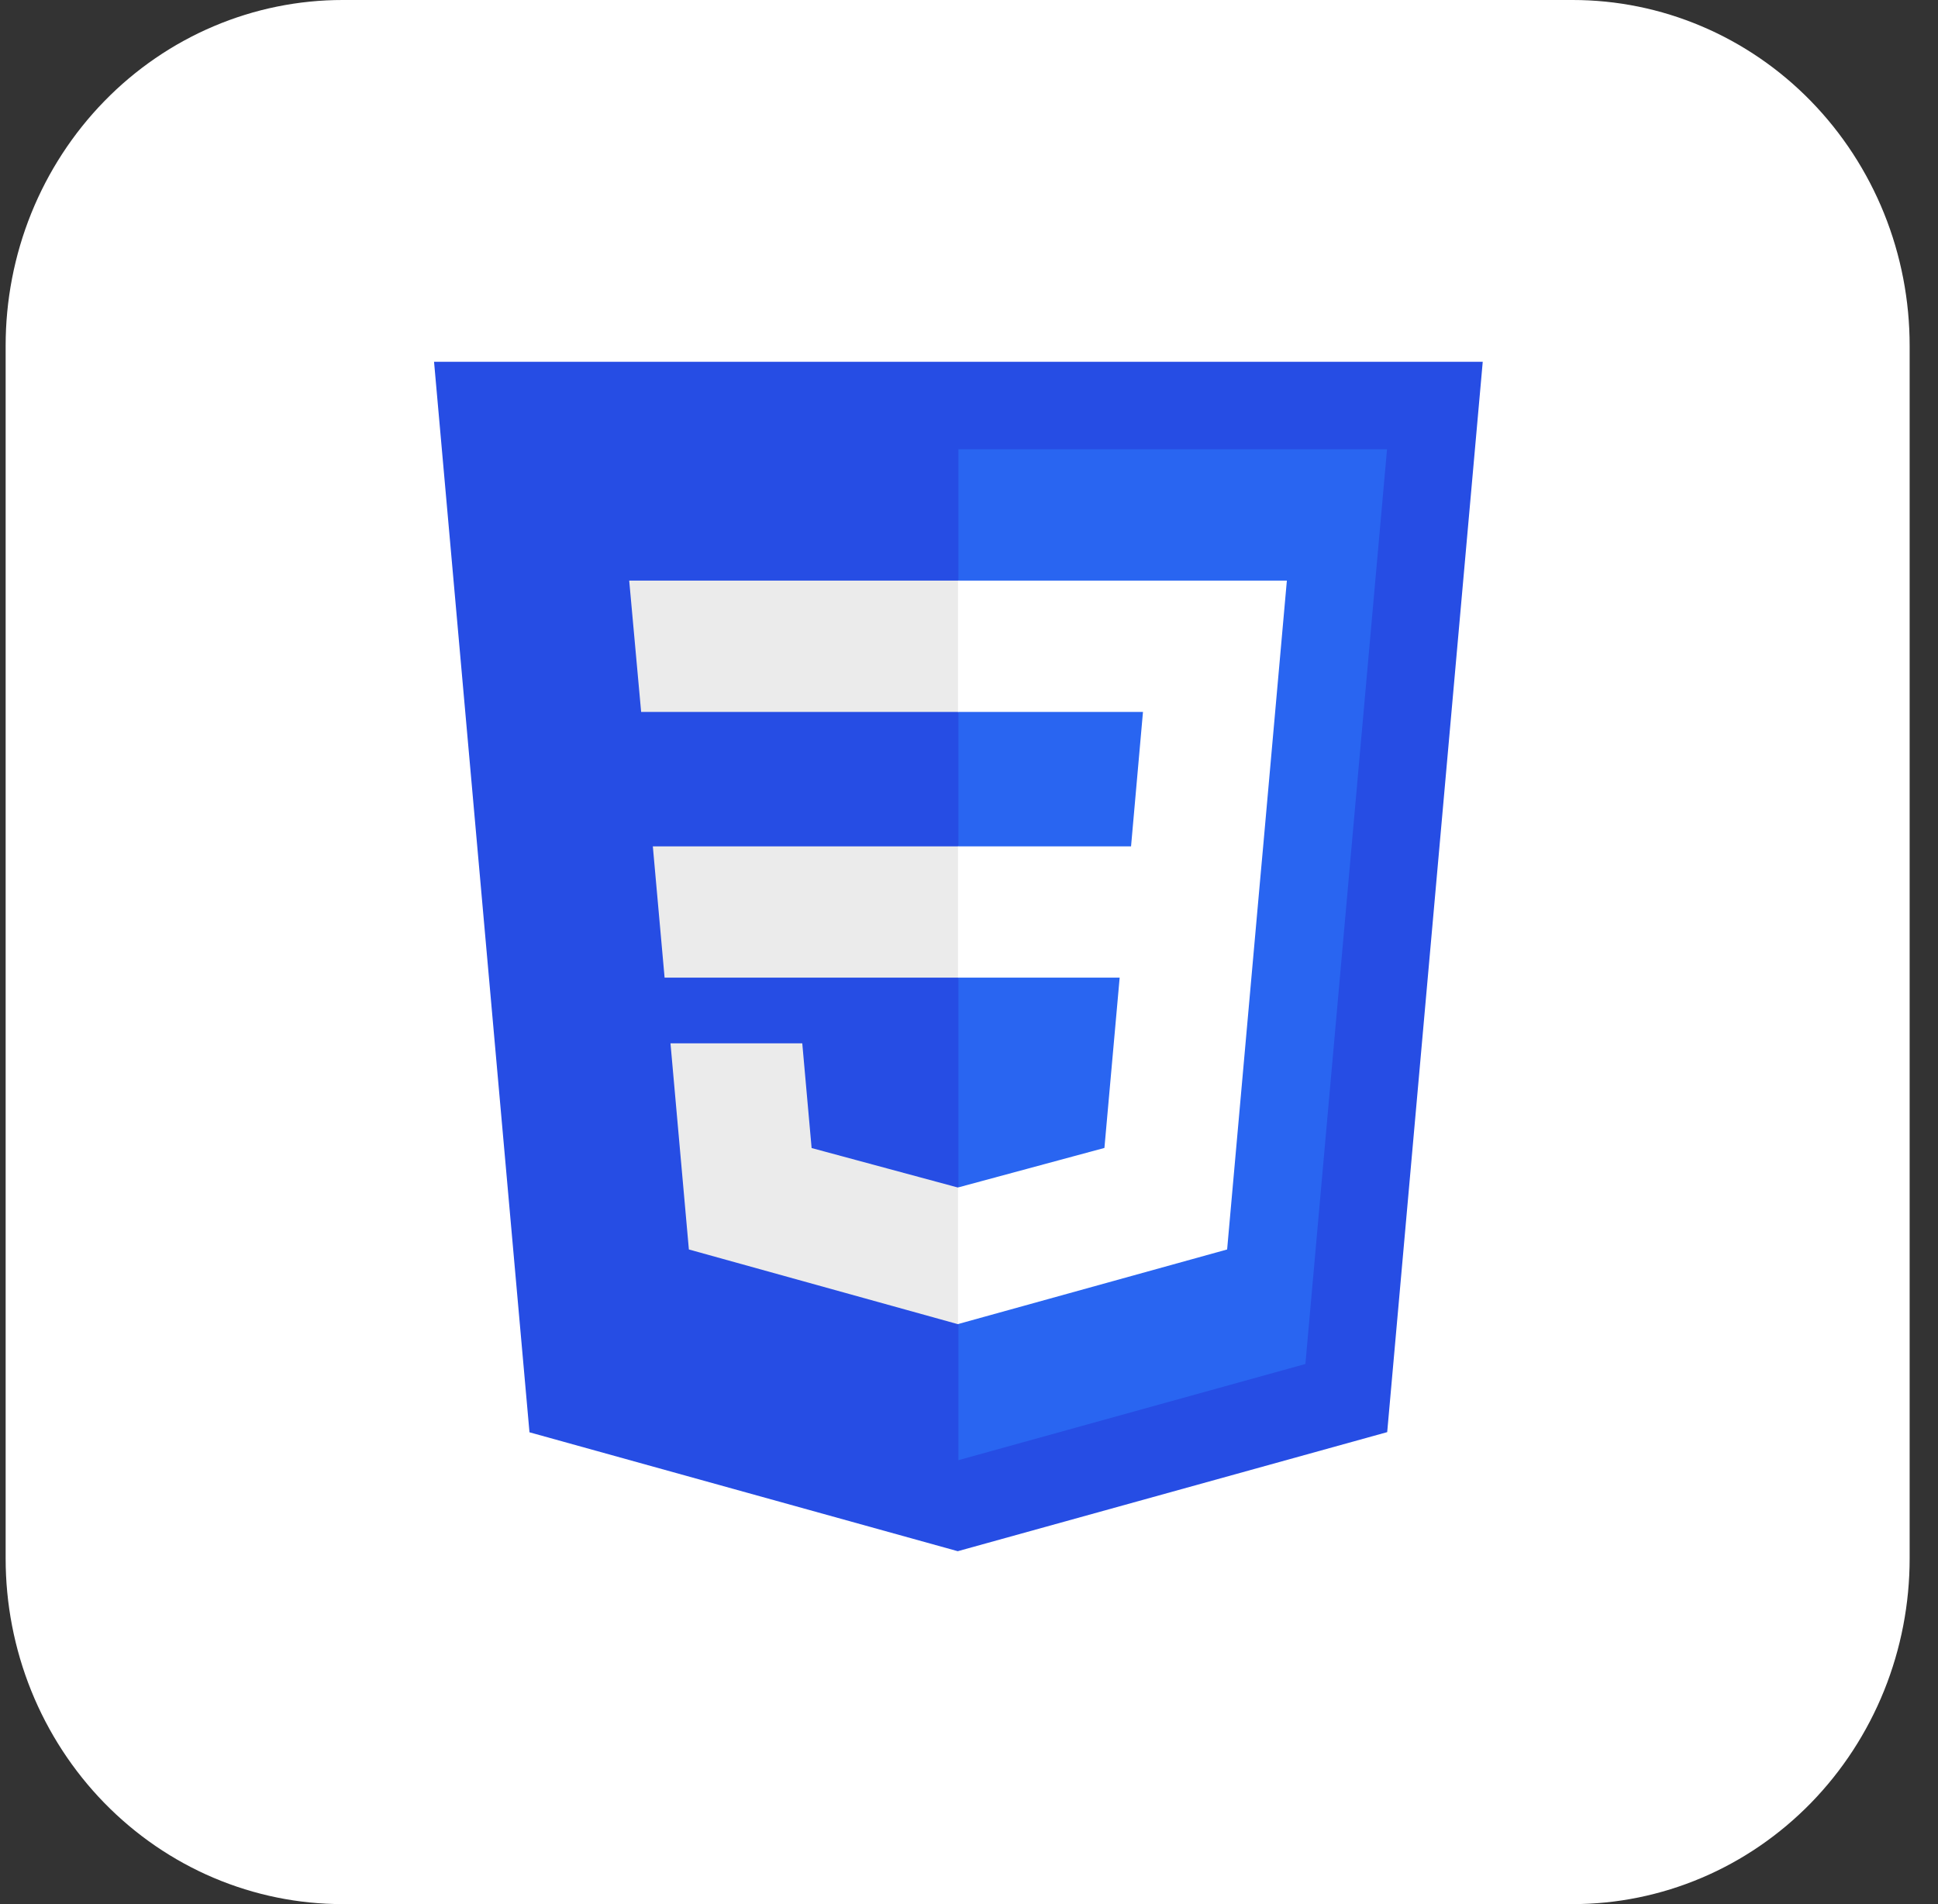 <svg width="57" height="56" viewBox="0 0 57 56" fill="none" xmlns="http://www.w3.org/2000/svg">
<rect x="0" y="0" width="57" height="56" fill="#333333" stroke="none"/>
<g clip-path="url(#clip0_74_2347)">
<path d="M10.083 4.51369e-06H46.249C47.552 -0.001 48.842 0.261 50.046 0.772C51.249 1.282 52.343 2.031 53.264 2.976C54.185 3.921 54.916 5.043 55.414 6.277C55.912 7.512 56.167 8.835 56.166 10.171V45.829C56.167 47.165 55.912 48.488 55.414 49.723C54.916 50.957 54.185 52.079 53.264 53.024C52.343 53.968 51.249 54.718 50.046 55.228C48.842 55.739 47.552 56.001 46.249 56H10.083C8.78 56.001 7.49 55.739 6.286 55.228C5.083 54.718 3.989 53.968 3.068 53.024C2.147 52.079 1.416 50.957 0.918 49.723C0.42 48.488 0.165 47.165 0.166 45.829V10.171C0.165 8.835 0.42 7.512 0.918 6.277C1.416 5.043 2.147 3.921 3.068 2.976C3.989 2.031 5.083 1.282 6.286 0.772C7.49 0.261 8.78 -0.001 10.083 4.51369e-06Z" fill="white"/>
<path d="M28.169 45.621L15.573 42.124L12.766 10.64H43.61L40.8 42.119L28.169 45.621Z" fill="#264DE4"/>
<path d="M38.394 40.115L40.795 13.214H28.188V42.944L38.394 40.115Z" fill="#2965F1"/>
<path d="M19.201 24.892L19.547 28.753H28.189V24.892H19.201ZM18.506 17.076L18.857 20.938H28.189V17.076H18.506ZM28.189 34.92L28.172 34.925L23.871 33.764L23.596 30.684H19.72L20.261 36.747L28.171 38.943L28.189 38.938V34.92Z" fill="#EBEBEB"/>
<path d="M37.152 24.892L37.849 17.076H28.176V20.938H33.617L33.266 24.892H28.176V28.753H32.931L32.483 33.761L28.176 34.924V38.941L36.092 36.747L36.15 36.095L37.058 25.929L37.152 24.892Z" fill="white"/>
</g>
<defs>
<clipPath id="clip0_74_2347">
<rect width="56" height="56" fill="white" transform="translate(0.166)"/>
</clipPath>
</defs>
</svg>
